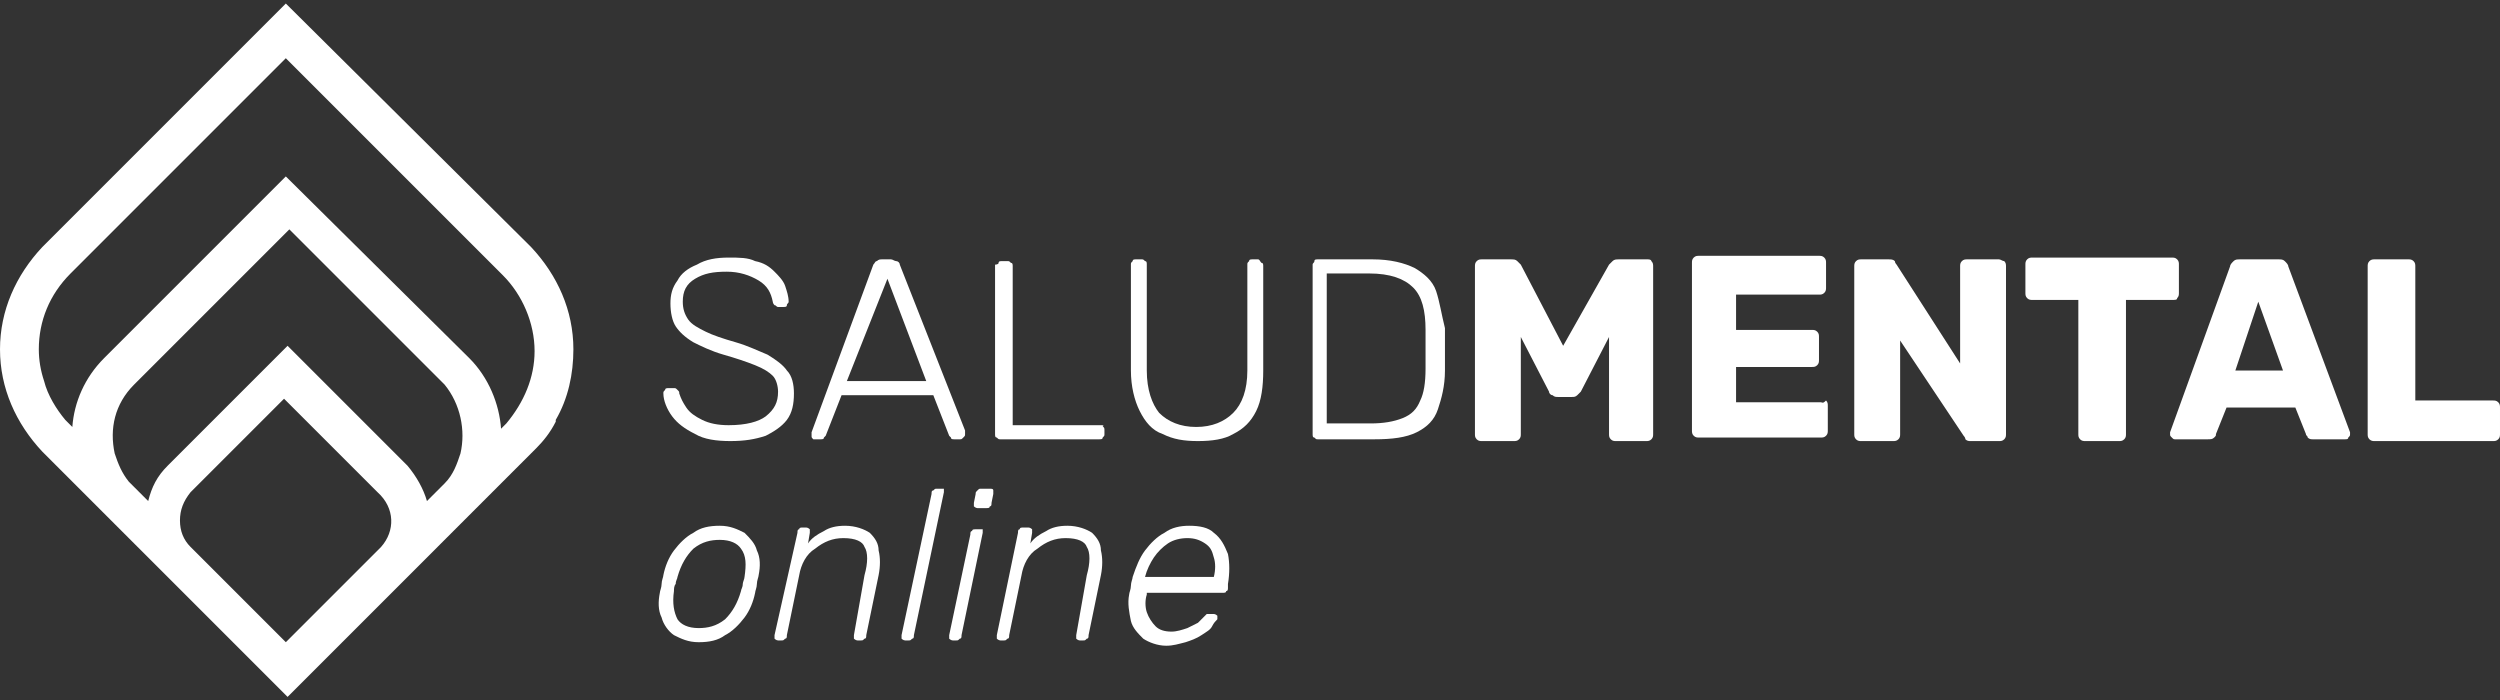 <?xml version="1.0" encoding="utf-8"?>
<!-- Generator: Adobe Illustrator 27.9.0, SVG Export Plug-In . SVG Version: 6.00 Build 0)  -->
<svg version="1.1" id="Layer_1" xmlns="http://www.w3.org/2000/svg" xmlns:xlink="http://www.w3.org/1999/xlink" x="0px" y="0px"
	 viewBox="0 0 141.7 39.7" style="enable-background:new 0 0 141.7 39.7;" xml:space="preserve">
<rect x="0" y="0" width="141.7" height="39.7" fill="#333333" stroke="none"/>
<style type="text/css">
	.st0{fill:#FFFFFF;}
</style>
<g>
	<path class="st0" d="M44.6,23.8c0.3-0.4,0.4-0.9,0.4-1.5c0-0.5-0.1-1-0.4-1.3c-0.2-0.3-0.6-0.6-1.1-0.9c-0.5-0.2-1.1-0.5-1.8-0.7
		c-0.7-0.2-1.3-0.4-1.7-0.6c-0.4-0.2-0.8-0.4-1-0.7s-0.3-0.6-0.3-1c0-0.6,0.2-1,0.7-1.3c0.5-0.3,1-0.4,1.8-0.4
		c0.7,0,1.3,0.2,1.8,0.5c0.5,0.3,0.7,0.7,0.8,1.2c0,0.1,0.1,0.2,0.1,0.2c0.1,0,0.1,0.1,0.2,0.1h0.3c0.1,0,0.2,0,0.2-0.1
		c0-0.1,0.1-0.1,0.1-0.2c0-0.3-0.1-0.6-0.2-0.9c-0.1-0.3-0.4-0.6-0.6-0.8c-0.3-0.3-0.6-0.5-1.1-0.6c-0.4-0.2-0.9-0.2-1.5-0.2
		c-0.7,0-1.3,0.1-1.8,0.4c-0.5,0.2-0.9,0.5-1.1,0.9c-0.3,0.4-0.4,0.8-0.4,1.3c0,0.5,0.1,1,0.3,1.3c0.2,0.3,0.5,0.6,1,0.9
		c0.4,0.2,1,0.5,1.7,0.7c0.7,0.2,1.3,0.4,1.8,0.6s0.8,0.4,1,0.6c0.2,0.2,0.3,0.6,0.3,0.9c0,0.6-0.2,1-0.7,1.4
		c-0.4,0.3-1.1,0.5-2.1,0.5c-0.6,0-1.1-0.1-1.5-0.3c-0.4-0.2-0.7-0.4-0.9-0.7c-0.2-0.3-0.3-0.5-0.4-0.8c0-0.1,0-0.1-0.1-0.2
		c-0.1-0.1-0.1-0.1-0.2-0.1h-0.3c-0.1,0-0.2,0-0.2,0.1c-0.1,0.1-0.1,0.1-0.1,0.2c0,0.4,0.2,0.9,0.5,1.3c0.3,0.4,0.7,0.7,1.3,1
		c0.5,0.3,1.2,0.4,2,0.4c0.8,0,1.4-0.1,2-0.3C43.8,24.5,44.3,24.2,44.6,23.8z"/>
	<path class="st0" d="M46.2,24.9h0.3c0.1,0,0.2,0,0.2-0.1c0.1-0.1,0.1-0.1,0.1-0.1l0.9-2.3h5.2l0.9,2.3c0,0,0.1,0.1,0.1,0.1
		c0,0.1,0.1,0.1,0.2,0.1h0.3c0.1,0,0.1,0,0.2-0.1c0.1-0.1,0.1-0.1,0.1-0.2c0,0,0-0.1,0-0.2L51,15c0-0.1-0.1-0.2-0.2-0.2
		c-0.1,0-0.2-0.1-0.3-0.1h-0.5c-0.1,0-0.2,0-0.3,0.1c-0.1,0-0.1,0.1-0.2,0.2L46,24.5c0,0.1,0,0.1,0,0.2c0,0.1,0,0.1,0.1,0.2
		C46.1,24.9,46.1,24.9,46.2,24.9z M50.3,15.8l2.2,5.8h-4.5L50.3,15.8z"/>
	<path class="st0" d="M62.4,24.1h-5v-9c0-0.1,0-0.2-0.1-0.2c-0.1-0.1-0.1-0.1-0.2-0.1h-0.3c-0.1,0-0.2,0-0.2,0.1S56.4,15,56.4,15
		v9.6c0,0.1,0,0.2,0.1,0.2c0.1,0.1,0.1,0.1,0.2,0.1h5.6c0.1,0,0.2,0,0.2-0.1c0.1-0.1,0.1-0.1,0.1-0.2v-0.2c0-0.1,0-0.2-0.1-0.2
		C62.6,24.1,62.5,24.1,62.4,24.1z"/>
	<path class="st0" d="M71.3,14.7H71c-0.1,0-0.2,0-0.2,0.1c-0.1,0.1-0.1,0.1-0.1,0.2v6c0,1.1-0.3,1.9-0.8,2.4
		c-0.5,0.5-1.2,0.8-2.1,0.8c-0.9,0-1.6-0.3-2.1-0.8C65.3,22.9,65,22.1,65,21v-6c0-0.1,0-0.2-0.1-0.2c-0.1-0.1-0.1-0.1-0.2-0.1h-0.3
		c-0.1,0-0.2,0-0.2,0.1c-0.1,0.1-0.1,0.1-0.1,0.2V21c0,0.9,0.2,1.7,0.5,2.3c0.3,0.6,0.7,1.1,1.3,1.3c0.6,0.3,1.2,0.4,2,0.4
		c0.8,0,1.5-0.1,2-0.4c0.6-0.3,1-0.7,1.3-1.3c0.3-0.6,0.4-1.4,0.4-2.3v-5.9c0-0.1,0-0.2-0.1-0.2C71.4,14.8,71.4,14.7,71.3,14.7z"/>
	<path class="st0" d="M81.4,16.5c-0.2-0.6-0.7-1-1.2-1.3c-0.6-0.3-1.4-0.5-2.4-0.5h-3.1c-0.1,0-0.2,0-0.2,0.1s-0.1,0.1-0.1,0.2v9.6
		c0,0.1,0,0.2,0.1,0.2c0.1,0.1,0.1,0.1,0.2,0.1h3.2c1,0,1.8-0.1,2.4-0.4c0.6-0.3,1-0.7,1.2-1.3c0.2-0.6,0.4-1.3,0.4-2.2
		c0-0.4,0-0.8,0-1.2c0-0.3,0-0.7,0-1.2C81.7,17.8,81.6,17.1,81.4,16.5z M80.8,20.1c0,0.2,0,0.5,0,0.8c0,0.8-0.1,1.4-0.3,1.8
		c-0.2,0.5-0.5,0.8-1,1c-0.5,0.2-1.1,0.3-1.8,0.3h-2.5v-8.5h2.4c1.2,0,2,0.3,2.5,0.8c0.5,0.5,0.7,1.3,0.7,2.4c0,0.3,0,0.5,0,0.8
		C80.8,19.7,80.8,19.9,80.8,20.1z"/>
	<path class="st0" d="M93.4,14.7h-1.6c-0.2,0-0.3,0-0.4,0.1c-0.1,0.1-0.1,0.1-0.2,0.2l-2.6,4.6L86.2,15c0,0-0.1-0.1-0.2-0.2
		c-0.1-0.1-0.2-0.1-0.4-0.1h-1.6c-0.1,0-0.2,0-0.3,0.1c-0.1,0.1-0.1,0.2-0.1,0.3v9.5c0,0.1,0,0.2,0.1,0.3c0.1,0.1,0.2,0.1,0.3,0.1
		h1.8c0.1,0,0.2,0,0.3-0.1c0.1-0.1,0.1-0.2,0.1-0.3v-5.5l1.6,3.1c0,0.1,0.1,0.2,0.2,0.2c0.1,0.1,0.2,0.1,0.3,0.1h0.8
		c0.1,0,0.2,0,0.3-0.1c0.1-0.1,0.1-0.1,0.2-0.2l1.6-3.1v5.5c0,0.1,0,0.2,0.1,0.3c0.1,0.1,0.2,0.1,0.3,0.1h1.7c0.1,0,0.2,0,0.3-0.1
		c0.1-0.1,0.1-0.2,0.1-0.3v-9.5c0-0.1,0-0.2-0.1-0.3C93.6,14.8,93.6,14.7,93.4,14.7z"/>
	<path class="st0" d="M103.2,22.8h-4.8v-2h4.3c0.1,0,0.2,0,0.3-0.1c0.1-0.1,0.1-0.2,0.1-0.3v-1.3c0-0.1,0-0.2-0.1-0.3
		c-0.1-0.1-0.2-0.1-0.3-0.1h-4.3v-2h4.7c0.1,0,0.2,0,0.3-0.1c0.1-0.1,0.1-0.2,0.1-0.3v-1.4c0-0.1,0-0.2-0.1-0.3
		c-0.1-0.1-0.2-0.1-0.3-0.1h-6.8c-0.1,0-0.2,0-0.3,0.1c-0.1,0.1-0.1,0.2-0.1,0.3v9.5c0,0.1,0,0.2,0.1,0.3c0.1,0.1,0.2,0.1,0.3,0.1
		h6.9c0.1,0,0.2,0,0.3-0.1c0.1-0.1,0.1-0.2,0.1-0.3v-1.4c0-0.1,0-0.2-0.1-0.3C103.3,22.9,103.3,22.8,103.2,22.8z"/>
	<path class="st0" d="M113.3,14.7h-1.8c-0.1,0-0.2,0-0.3,0.1c-0.1,0.1-0.1,0.2-0.1,0.3v5.5l-3.6-5.6c0,0-0.1-0.1-0.1-0.2
		c-0.1-0.1-0.2-0.1-0.4-0.1h-1.5c-0.1,0-0.2,0-0.3,0.1c-0.1,0.1-0.1,0.2-0.1,0.3v9.5c0,0.1,0,0.2,0.1,0.3c0.1,0.1,0.2,0.1,0.3,0.1
		h1.8c0.1,0,0.2,0,0.3-0.1c0.1-0.1,0.1-0.2,0.1-0.3v-5.3l3.6,5.4c0,0,0.1,0.1,0.1,0.2c0.1,0.1,0.2,0.1,0.3,0.1h1.6
		c0.1,0,0.2,0,0.3-0.1c0.1-0.1,0.1-0.2,0.1-0.3v-9.5c0-0.1,0-0.2-0.1-0.3C113.5,14.8,113.4,14.7,113.3,14.7z"/>
	<path class="st0" d="M123.4,16.9c0.1-0.1,0.1-0.2,0.1-0.3v-1.6c0-0.1,0-0.2-0.1-0.3c-0.1-0.1-0.2-0.1-0.3-0.1h-7.9
		c-0.1,0-0.2,0-0.3,0.1c-0.1,0.1-0.1,0.2-0.1,0.3v1.6c0,0.1,0,0.2,0.1,0.3c0.1,0.1,0.2,0.1,0.3,0.1h2.6v7.6c0,0.1,0,0.2,0.1,0.3
		c0.1,0.1,0.2,0.1,0.3,0.1h1.9c0.1,0,0.2,0,0.3-0.1c0.1-0.1,0.1-0.2,0.1-0.3V17h2.6C123.3,17,123.4,17,123.4,16.9z"/>
	<path class="st0" d="M129.7,15.1c0-0.1-0.1-0.2-0.2-0.3c-0.1-0.1-0.2-0.1-0.4-0.1H127c-0.2,0-0.3,0-0.4,0.1
		c-0.1,0.1-0.2,0.2-0.2,0.3l-3.4,9.4c0,0,0,0.1,0,0.1c0,0.1,0,0.1,0.1,0.2c0.1,0.1,0.1,0.1,0.2,0.1h1.8c0.2,0,0.3,0,0.4-0.1
		c0.1-0.1,0.1-0.1,0.1-0.2l0.6-1.5h3.9l0.6,1.5c0,0.1,0.1,0.1,0.1,0.2c0.1,0.1,0.2,0.1,0.3,0.1h1.8c0.1,0,0.2,0,0.2-0.1
		c0.1-0.1,0.1-0.1,0.1-0.2c0,0,0-0.1,0-0.1L129.7,15.1z M126.7,21l1.3-3.9l1.4,3.9H126.7z"/>
	<path class="st0" d="M141.6,22.8c-0.1-0.1-0.2-0.1-0.3-0.1h-4.4v-7.6c0-0.1,0-0.2-0.1-0.3c-0.1-0.1-0.2-0.1-0.3-0.1h-1.9
		c-0.1,0-0.2,0-0.3,0.1c-0.1,0.1-0.1,0.2-0.1,0.3v9.5c0,0.1,0,0.2,0.1,0.3c0.1,0.1,0.2,0.1,0.3,0.1h6.7c0.1,0,0.2,0,0.3-0.1
		c0.1-0.1,0.1-0.2,0.1-0.3v-1.5C141.7,23,141.7,22.9,141.6,22.8z"/>
	<path class="st0" d="M42.2,30.2c-0.4-0.2-0.8-0.4-1.4-0.4c-0.6,0-1.1,0.1-1.5,0.4c-0.4,0.2-0.8,0.6-1.1,1c-0.3,0.4-0.5,0.9-0.6,1.4
		c0,0.1-0.1,0.3-0.1,0.5s-0.1,0.4-0.1,0.5c-0.1,0.5-0.1,1,0.1,1.4c0.1,0.4,0.4,0.8,0.7,1c0.4,0.2,0.8,0.4,1.4,0.4
		c0.6,0,1.1-0.1,1.5-0.4c0.4-0.2,0.8-0.6,1.1-1c0.3-0.4,0.5-0.9,0.6-1.4c0-0.1,0.1-0.3,0.1-0.5c0-0.2,0.1-0.4,0.1-0.5
		c0.1-0.5,0.1-1-0.1-1.4C42.8,30.8,42.5,30.5,42.2,30.2z M42.2,32.7c0,0.1-0.1,0.3-0.1,0.4c0,0.2-0.1,0.3-0.1,0.4
		c-0.2,0.7-0.5,1.2-0.9,1.6c-0.5,0.4-1,0.5-1.5,0.5c-0.6,0-1-0.2-1.2-0.5c-0.2-0.4-0.3-0.9-0.2-1.6c0-0.1,0-0.3,0.1-0.4
		c0-0.2,0.1-0.3,0.1-0.4c0.2-0.7,0.5-1.2,0.9-1.6c0.5-0.4,1-0.5,1.5-0.5c0.6,0,1,0.2,1.2,0.5C42.3,31.5,42.3,32,42.2,32.7z"/>
	<path class="st0" d="M49.3,30.2c-0.3-0.2-0.8-0.4-1.4-0.4c-0.5,0-0.9,0.1-1.2,0.3c-0.4,0.2-0.7,0.4-0.9,0.7l0.1-0.6
		c0-0.1,0-0.1,0-0.2c0,0-0.1-0.1-0.2-0.1h-0.2c-0.1,0-0.2,0-0.2,0.1c-0.1,0-0.1,0.1-0.1,0.2L43.9,36c0,0.1,0,0.1,0,0.2
		c0,0,0.1,0.1,0.2,0.1h0.2c0.1,0,0.1,0,0.2-0.1c0.1,0,0.1-0.1,0.1-0.2l0.7-3.4c0.1-0.6,0.4-1.2,0.9-1.5c0.5-0.4,1-0.6,1.6-0.6
		c0.7,0,1.1,0.2,1.2,0.5c0.2,0.3,0.2,0.9,0,1.6L48.4,36c0,0.1,0,0.1,0,0.2c0,0,0.1,0.1,0.2,0.1h0.2c0.1,0,0.1,0,0.2-0.1
		c0.1,0,0.1-0.1,0.1-0.2l0.7-3.4c0.1-0.5,0.1-1,0-1.4C49.8,30.8,49.6,30.5,49.3,30.2z"/>
	<path class="st0" d="M53.3,27.7h-0.2c-0.1,0-0.1,0-0.2,0.1c-0.1,0-0.1,0.1-0.1,0.2L51.1,36c0,0.1,0,0.1,0,0.2c0,0,0.1,0.1,0.2,0.1
		h0.2c0.1,0,0.1,0,0.2-0.1c0.1,0,0.1-0.1,0.1-0.2l1.7-8.1c0-0.1,0-0.1,0-0.2C53.4,27.7,53.4,27.7,53.3,27.7z"/>
	<path class="st0" d="M55.5,30h-0.2c-0.1,0-0.2,0-0.2,0.1c-0.1,0-0.1,0.1-0.1,0.2L53.8,36c0,0.1,0,0.1,0,0.2c0,0,0.1,0.1,0.2,0.1
		h0.2c0.1,0,0.1,0,0.2-0.1c0.1,0,0.1-0.1,0.1-0.2l1.2-5.8c0-0.1,0-0.1,0-0.2C55.7,30,55.6,30,55.5,30z"/>
	<path class="st0" d="M56.1,27.7h-0.5c-0.1,0-0.1,0-0.2,0.1c-0.1,0.1-0.1,0.1-0.1,0.2l-0.1,0.5c0,0.1,0,0.1,0,0.2
		c0,0,0.1,0.1,0.2,0.1h0.5c0.1,0,0.2,0,0.2-0.1c0.1,0,0.1-0.1,0.1-0.2l0.1-0.5c0-0.1,0-0.1,0-0.2C56.3,27.7,56.2,27.7,56.1,27.7z"/>
	<path class="st0" d="M61.9,30.2c-0.3-0.2-0.8-0.4-1.4-0.4c-0.5,0-0.9,0.1-1.2,0.3c-0.4,0.2-0.7,0.4-0.9,0.7l0.1-0.6
		c0-0.1,0-0.1,0-0.2c0,0-0.1-0.1-0.2-0.1H58c-0.1,0-0.2,0-0.2,0.1c-0.1,0-0.1,0.1-0.1,0.2L56.5,36c0,0.1,0,0.1,0,0.2
		c0,0,0.1,0.1,0.2,0.1h0.2c0.1,0,0.1,0,0.2-0.1c0.1,0,0.1-0.1,0.1-0.2l0.7-3.4c0.1-0.6,0.4-1.2,0.9-1.5c0.5-0.4,1-0.6,1.6-0.6
		c0.7,0,1.1,0.2,1.2,0.5c0.2,0.3,0.2,0.9,0,1.6L61,36c0,0.1,0,0.1,0,0.2c0,0,0.1,0.1,0.2,0.1h0.2c0.1,0,0.1,0,0.2-0.1
		c0.1,0,0.1-0.1,0.1-0.2l0.7-3.4c0.1-0.5,0.1-1,0-1.4C62.4,30.8,62.2,30.5,61.9,30.2z"/>
	<path class="st0" d="M68.8,30.2c-0.3-0.3-0.8-0.4-1.4-0.4c-0.5,0-1,0.1-1.4,0.4c-0.4,0.2-0.8,0.6-1.1,1c-0.3,0.4-0.5,0.9-0.7,1.5
		c0,0.1-0.1,0.3-0.1,0.5c0,0.2-0.1,0.4-0.1,0.5c-0.1,0.5,0,1,0.1,1.5c0.1,0.4,0.4,0.7,0.7,1c0.3,0.2,0.8,0.4,1.3,0.4
		c0.4,0,0.7-0.1,1.1-0.2c0.3-0.1,0.6-0.2,0.9-0.4c0.3-0.2,0.5-0.3,0.6-0.5c0.1-0.2,0.2-0.3,0.3-0.4c0-0.1,0-0.1,0-0.2
		c0,0-0.1-0.1-0.2-0.1h-0.2c-0.1,0-0.2,0-0.2,0c0,0-0.1,0.1-0.2,0.2c-0.1,0.1-0.2,0.2-0.3,0.3c-0.2,0.1-0.4,0.2-0.6,0.3
		c-0.3,0.1-0.6,0.2-0.9,0.2c-0.4,0-0.7-0.1-0.9-0.3c-0.2-0.2-0.4-0.5-0.5-0.8c-0.1-0.3-0.1-0.7,0-1c0,0,0-0.1,0-0.1h4.3
		c0.1,0,0.2,0,0.2-0.1c0.1,0,0.1-0.1,0.1-0.2l0-0.2c0.1-0.6,0.1-1.2,0-1.7C69.4,30.9,69.2,30.5,68.8,30.2z M68.8,32.7L68.8,32.7
		l-3.9,0l0,0c0.1-0.4,0.3-0.8,0.5-1.1c0.2-0.3,0.5-0.6,0.8-0.8c0.3-0.2,0.7-0.3,1.1-0.3c0.4,0,0.7,0.1,1,0.3
		c0.3,0.2,0.4,0.4,0.5,0.8C68.9,31.9,68.9,32.3,68.8,32.7z"/>
	<path class="st0" d="M16.2,0.2L2.4,14C0.9,15.6,0,17.6,0,19.8c0,2.2,0.9,4.2,2.4,5.8L5.8,29c0.1,0.1,0.1,0.1,0.2,0.2l10.3,10.3
		l8.9-8.9l0,0l3.8-3.8l1.1-1.1c0.1-0.1,0.1-0.1,0.2-0.2l0.1-0.1c0.4-0.4,0.8-0.9,1.1-1.5c0,0,0,0,0,0c0,0,0,0,0-0.1
		c0.7-1.2,1-2.6,1-4c0-2.2-0.9-4.2-2.4-5.8L16.2,0.2z M21.6,31l-5.4,5.4L10.8,31c-0.4-0.4-0.6-0.9-0.6-1.5c0-0.6,0.2-1.1,0.6-1.6
		l5.3-5.3l5.3,5.3C22.4,28.8,22.4,30.1,21.6,31z M26.1,25.7L26.1,25.7c-0.2,0.6-0.4,1.2-0.9,1.7c0,0,0,0,0,0c0,0,0,0-0.1,0.1
		l-0.9,0.9c-0.2-0.7-0.6-1.4-1.1-2l-6.8-6.8l-6.8,6.8c-0.6,0.6-0.9,1.2-1.1,2l-1.1-1.1c-0.4-0.5-0.6-1-0.8-1.6l0,0
		c-0.3-1.4,0-2.8,1.1-3.9l8.8-8.8l8.8,8.8C26.1,22.9,26.4,24.4,26.1,25.7z M28.7,24l-0.3,0.3c-0.1-1.4-0.7-2.9-1.8-4L16.2,10
		L5.9,20.3c-1.1,1.1-1.7,2.5-1.8,3.9l-0.4-0.4c-0.5-0.6-1-1.4-1.2-2.2l0,0c-0.2-0.6-0.3-1.2-0.3-1.8c0-1.6,0.6-3.1,1.8-4.3L16.2,3.3
		l12.3,12.3c1.1,1.1,1.8,2.7,1.8,4.3C30.3,21.4,29.7,22.8,28.7,24z"/>
</g>
</svg>
